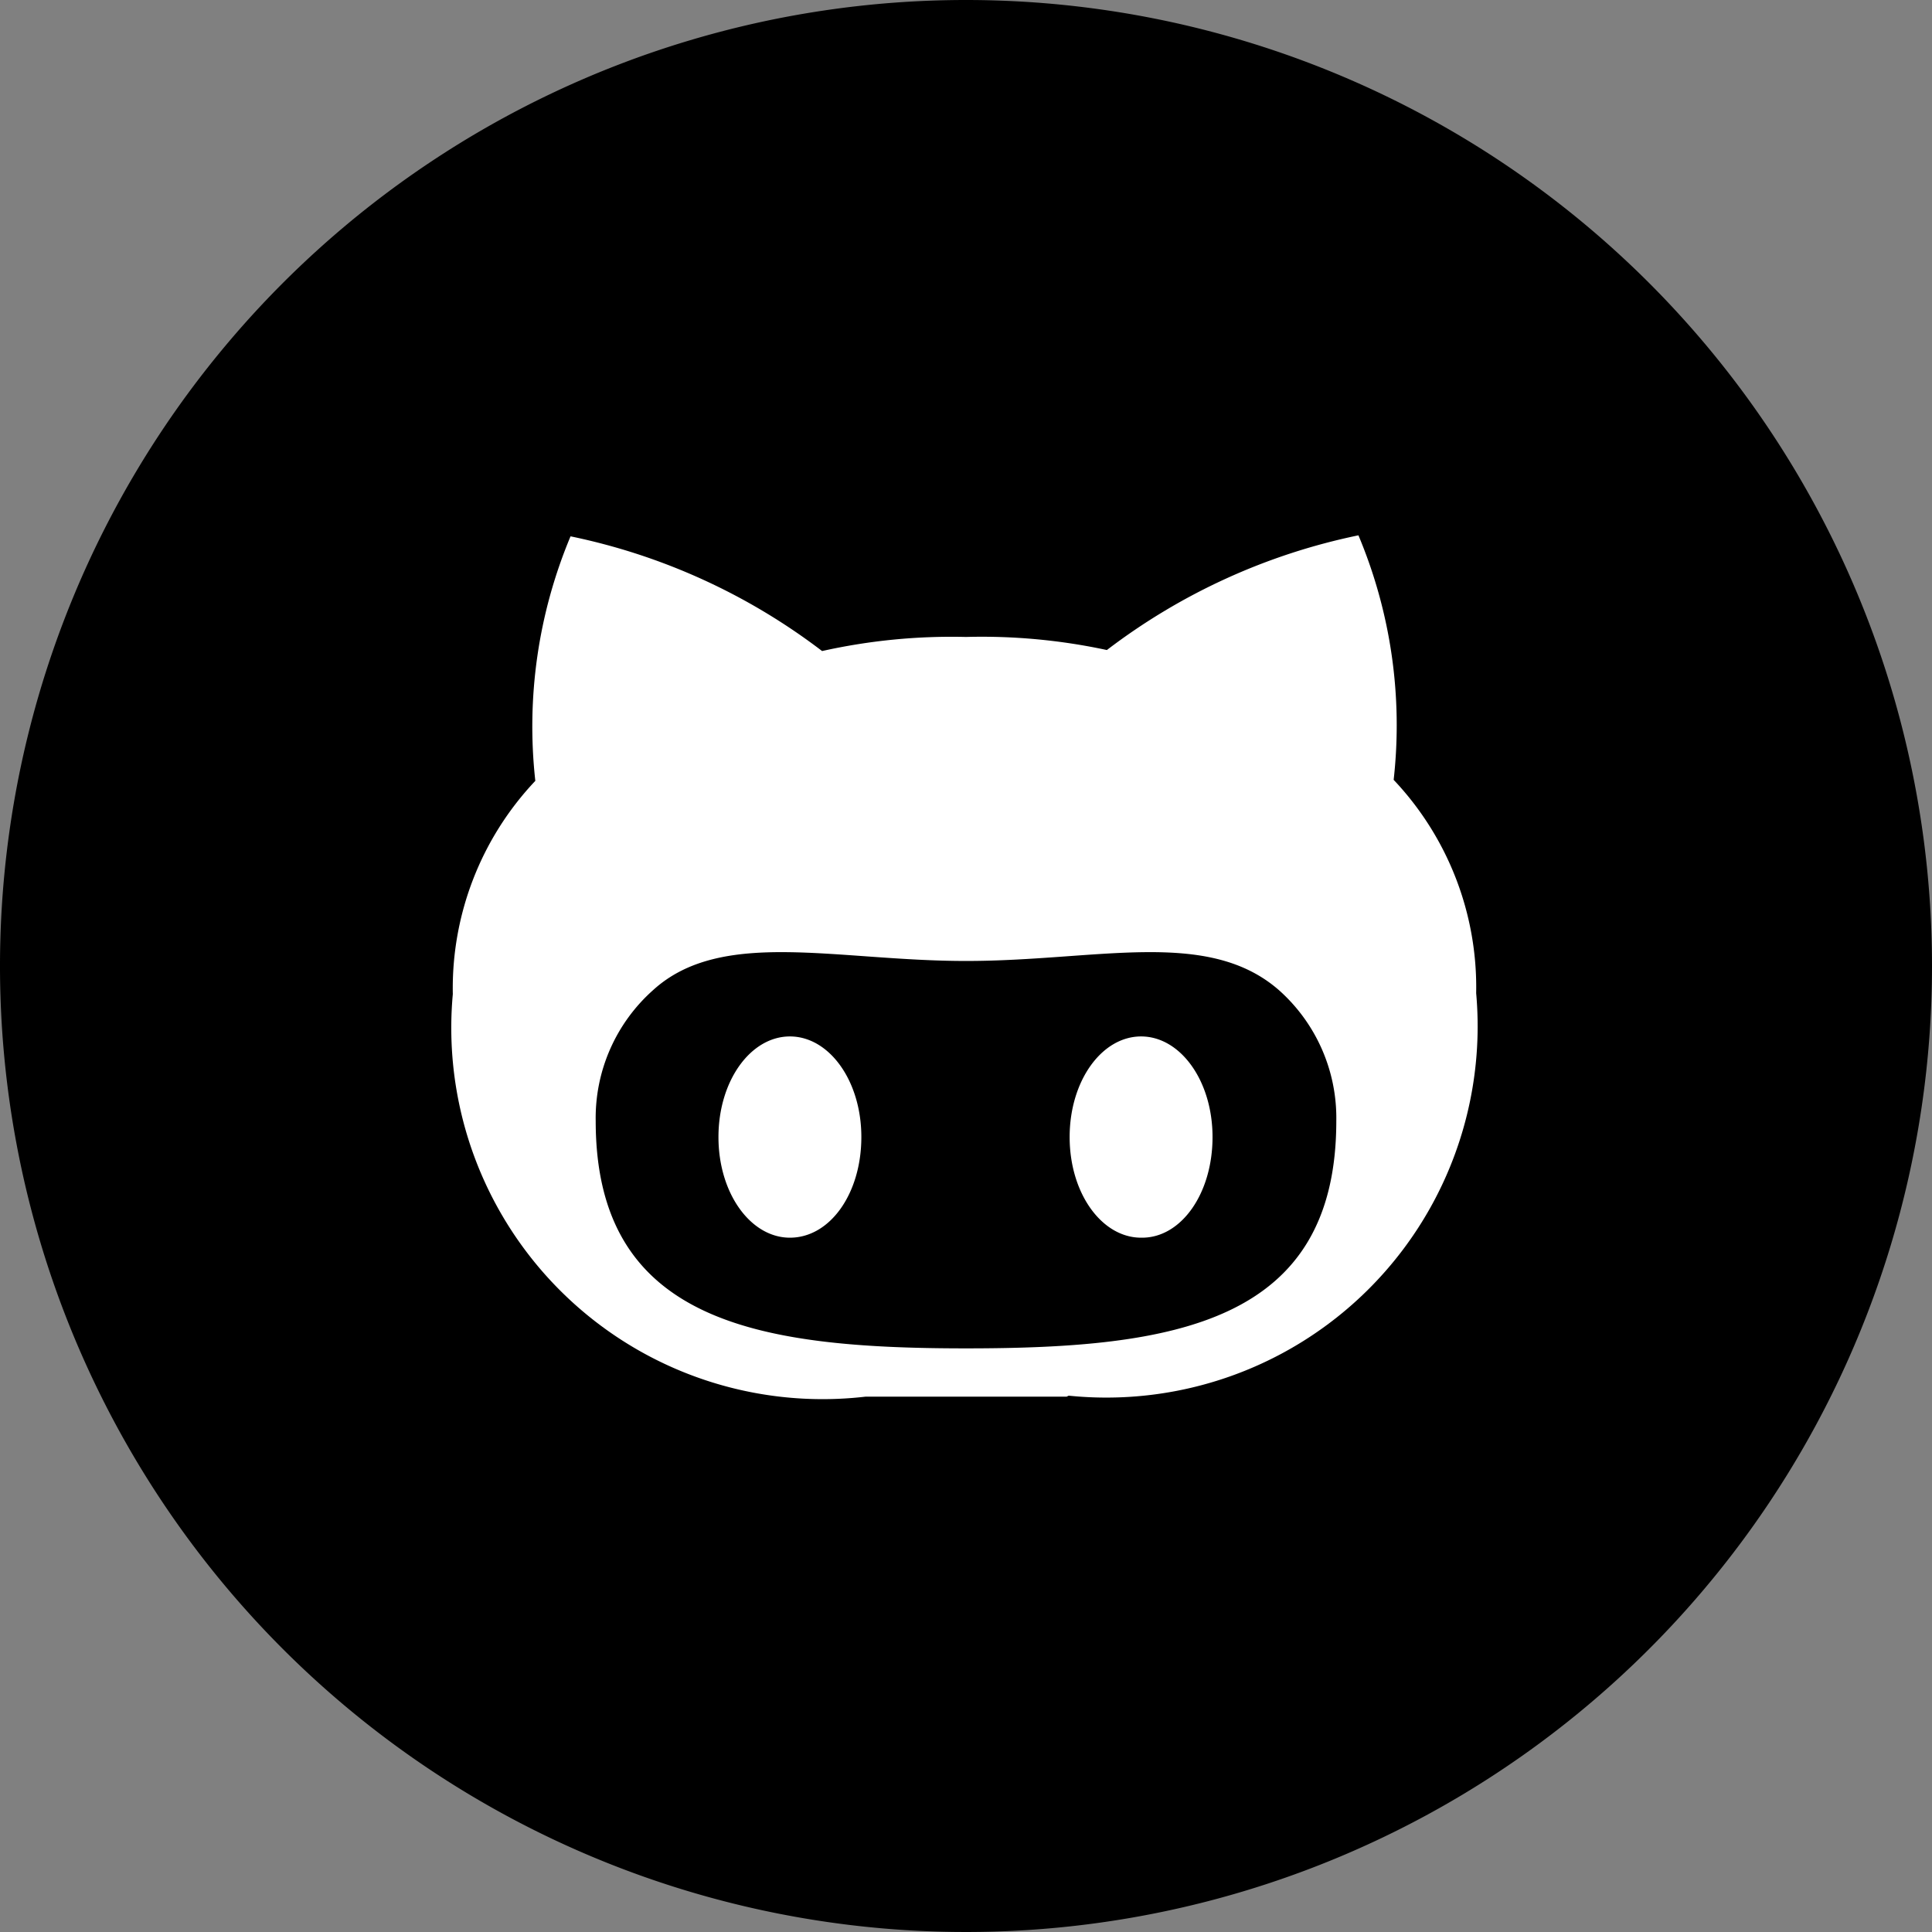 <svg id="Github" xmlns="http://www.w3.org/2000/svg" viewBox="0 0 19.2 19.2"><rect x="0" y="0" width="19.2" height="19.2" fill="#808080" stroke="none"/><defs><style>.cls-1{fill:#fff;}</style></defs><title>github</title><circle id="background" class="cls-1" cx="9.6" cy="9.6" r="9"/><path d="M9.6,9.55h0c-1.29,0-2.43-.33-3.11.29a1.7,1.7,0,0,0-.57,1.3c0,2,1.61,2.26,3.68,2.26h0c2.07,0,3.68-.25,3.68-2.26a1.7,1.7,0,0,0-.57-1.3C12,9.22,10.91,9.55,9.6,9.55ZM7.85,12.3c-.39,0-.71-.44-.71-1s.32-1,.71-1,.71.44.71,1S8.25,12.3,7.85,12.3Zm3.49,0c-.39,0-.71-.44-.71-1s.32-1,.71-1,.71.44.71,1-.31,1-.7,1Z" transform="translate(0)"/><path d="M9.6,0a9.6,9.6,0,1,0,9.6,9.6h0A9.6,9.6,0,0,0,9.6,0Zm1,13.88h-2a3.69,3.69,0,0,1-4.1-4,3,3,0,0,1,.82-2.12,4.89,4.89,0,0,1,.35-2.43,6.18,6.18,0,0,1,2.5,1.14A5.9,5.9,0,0,1,9.6,6.33,5.91,5.91,0,0,1,11,6.46a6.18,6.18,0,0,1,2.5-1.14,4.87,4.87,0,0,1,.35,2.43,3,3,0,0,1,.82,2.12,3.69,3.69,0,0,1-4.05,4Z" transform="translate(0)"/></svg>